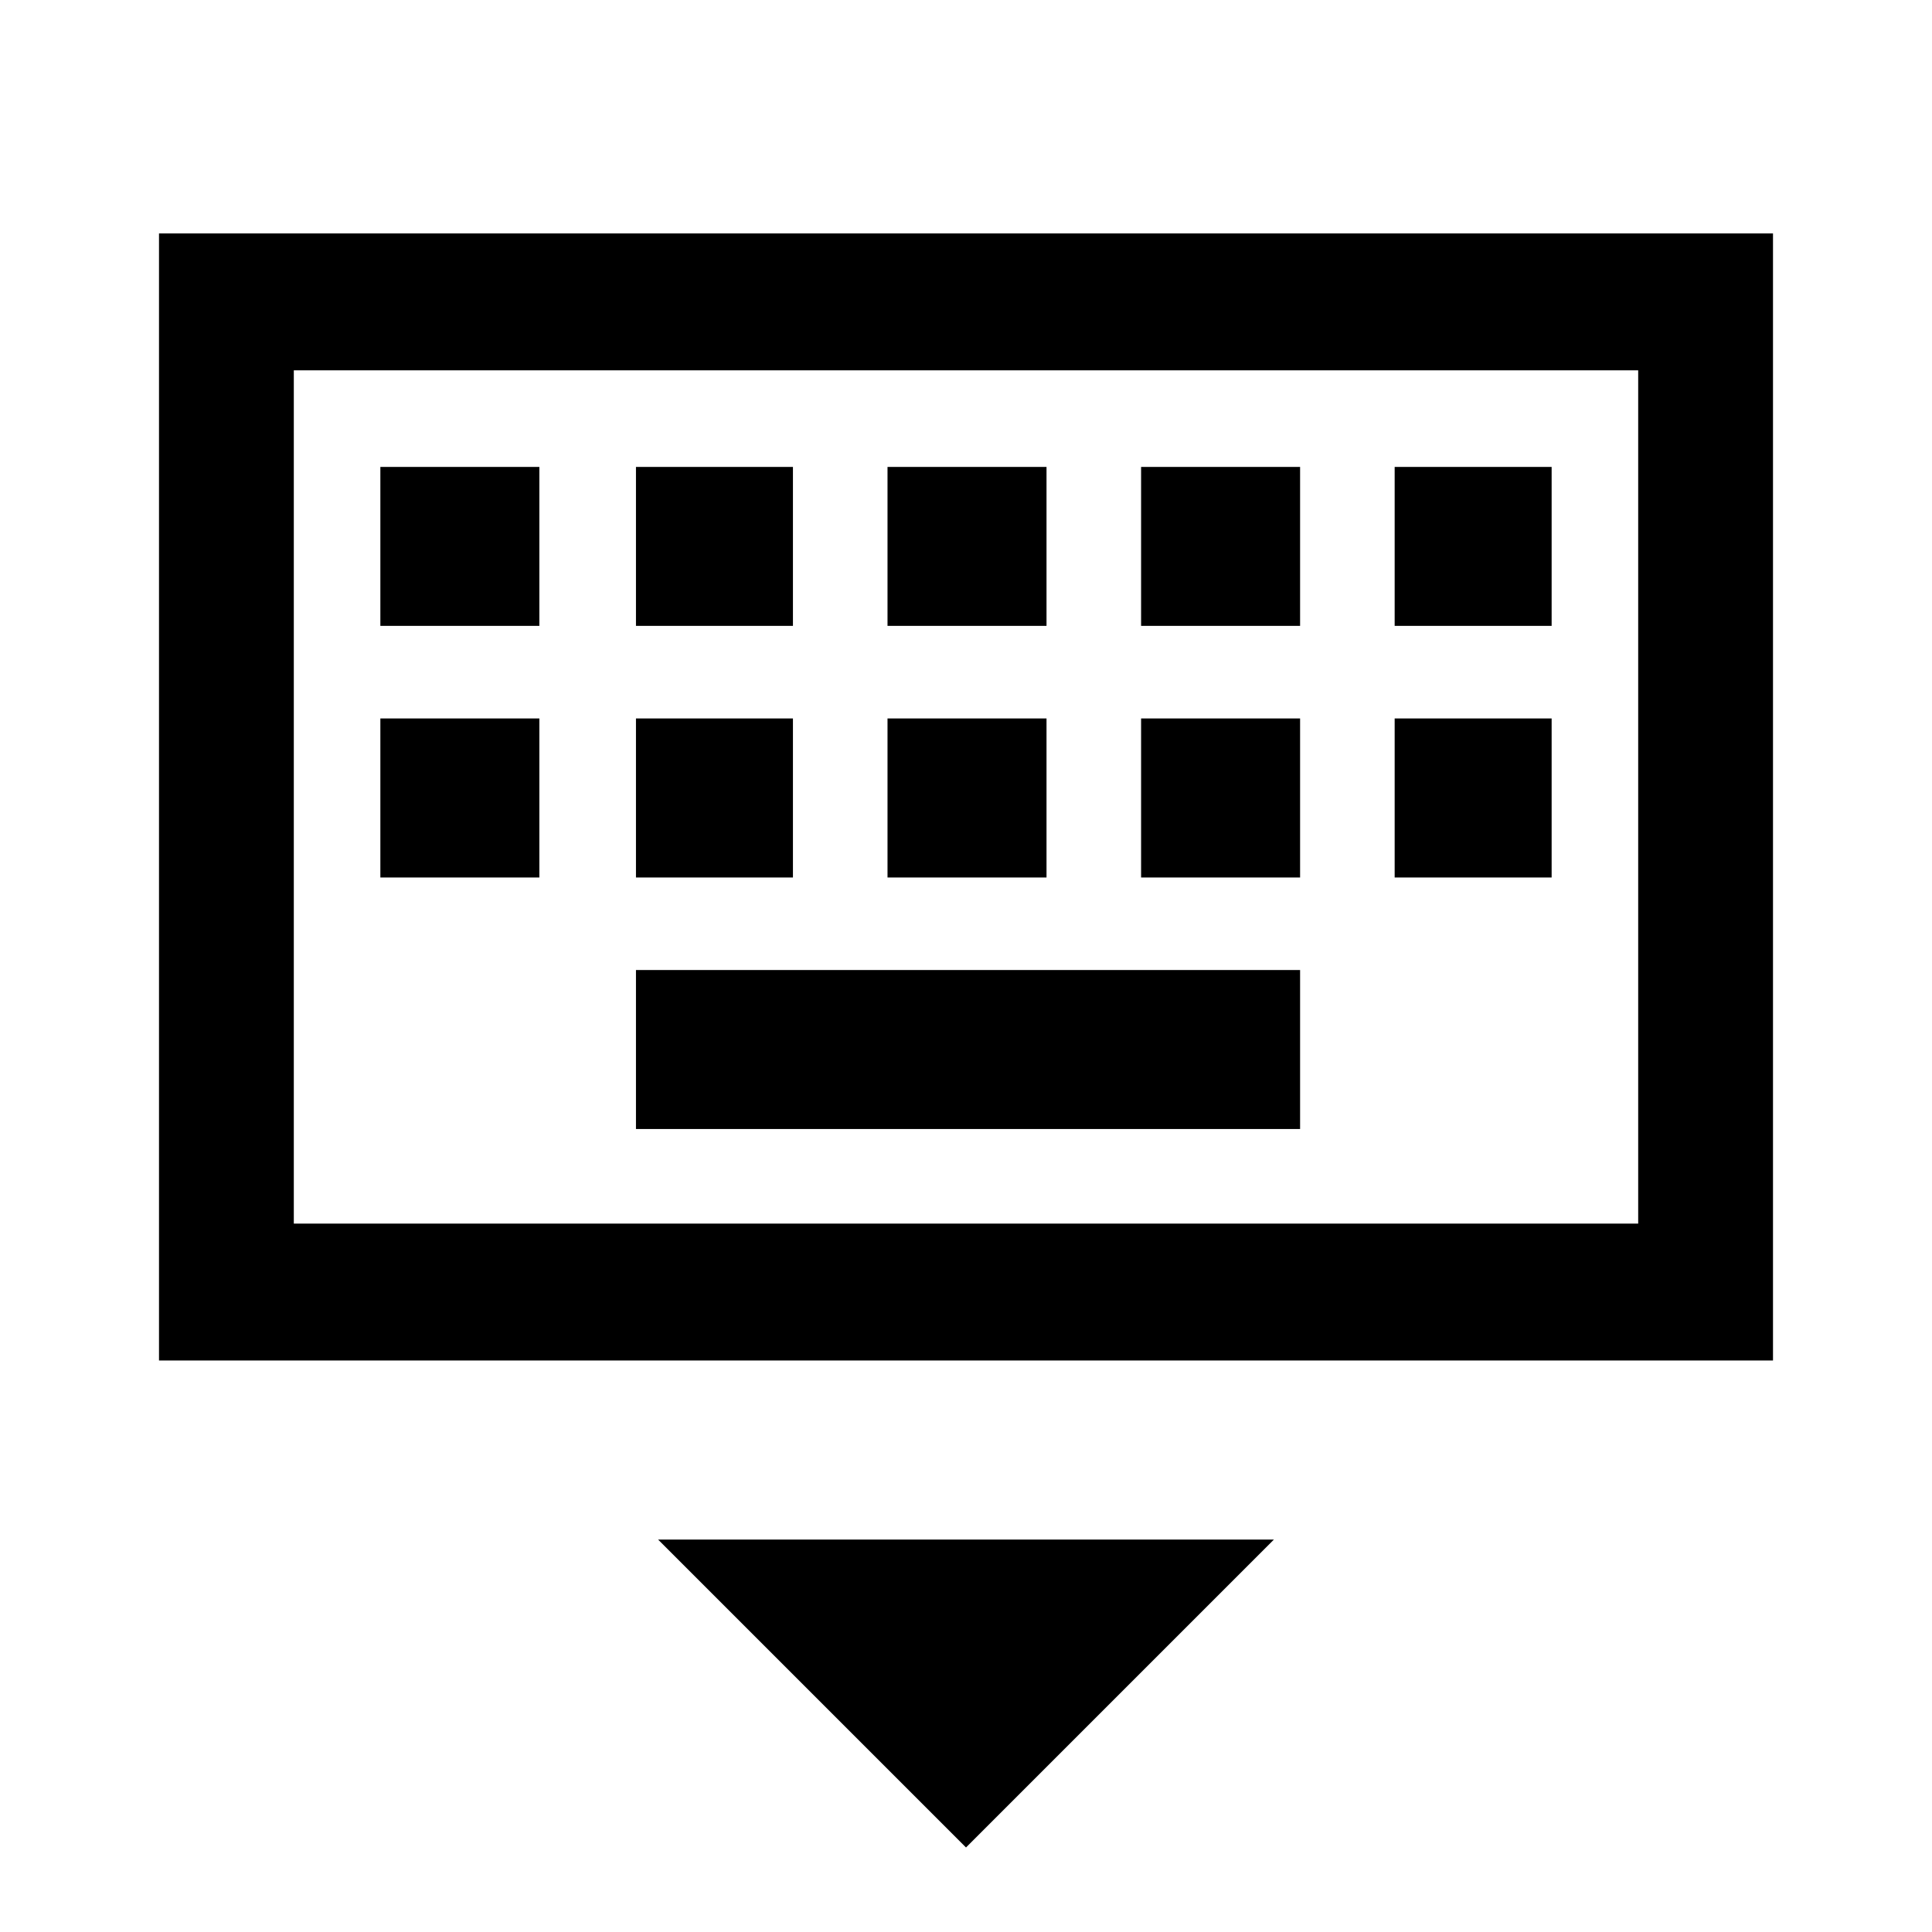 <svg xmlns="http://www.w3.org/2000/svg" height="40" width="40"><path d="M3.292 28.167V4.833H36.708V28.167ZM6.083 25.333V7.667V25.333ZM18.375 12.958H21.667V9.667H18.375ZM18.375 18.167H21.667V14.875H18.375ZM13.167 12.958H16.417V9.667H13.167ZM13.167 18.167H16.417V14.875H13.167ZM7.875 18.167H11.167V14.875H7.875ZM7.875 12.958H11.167V9.667H7.875ZM13.167 23.375H26.917V20.083H13.167ZM23.625 18.167H26.917V14.875H23.625ZM23.625 12.958H26.917V9.667H23.625ZM28.875 18.167H32.125V14.875H28.875ZM28.875 12.958H32.125V9.667H28.875ZM20 38.25 13.625 31.875H26.375ZM6.083 25.333H33.917V7.667H6.083Z"/></svg>